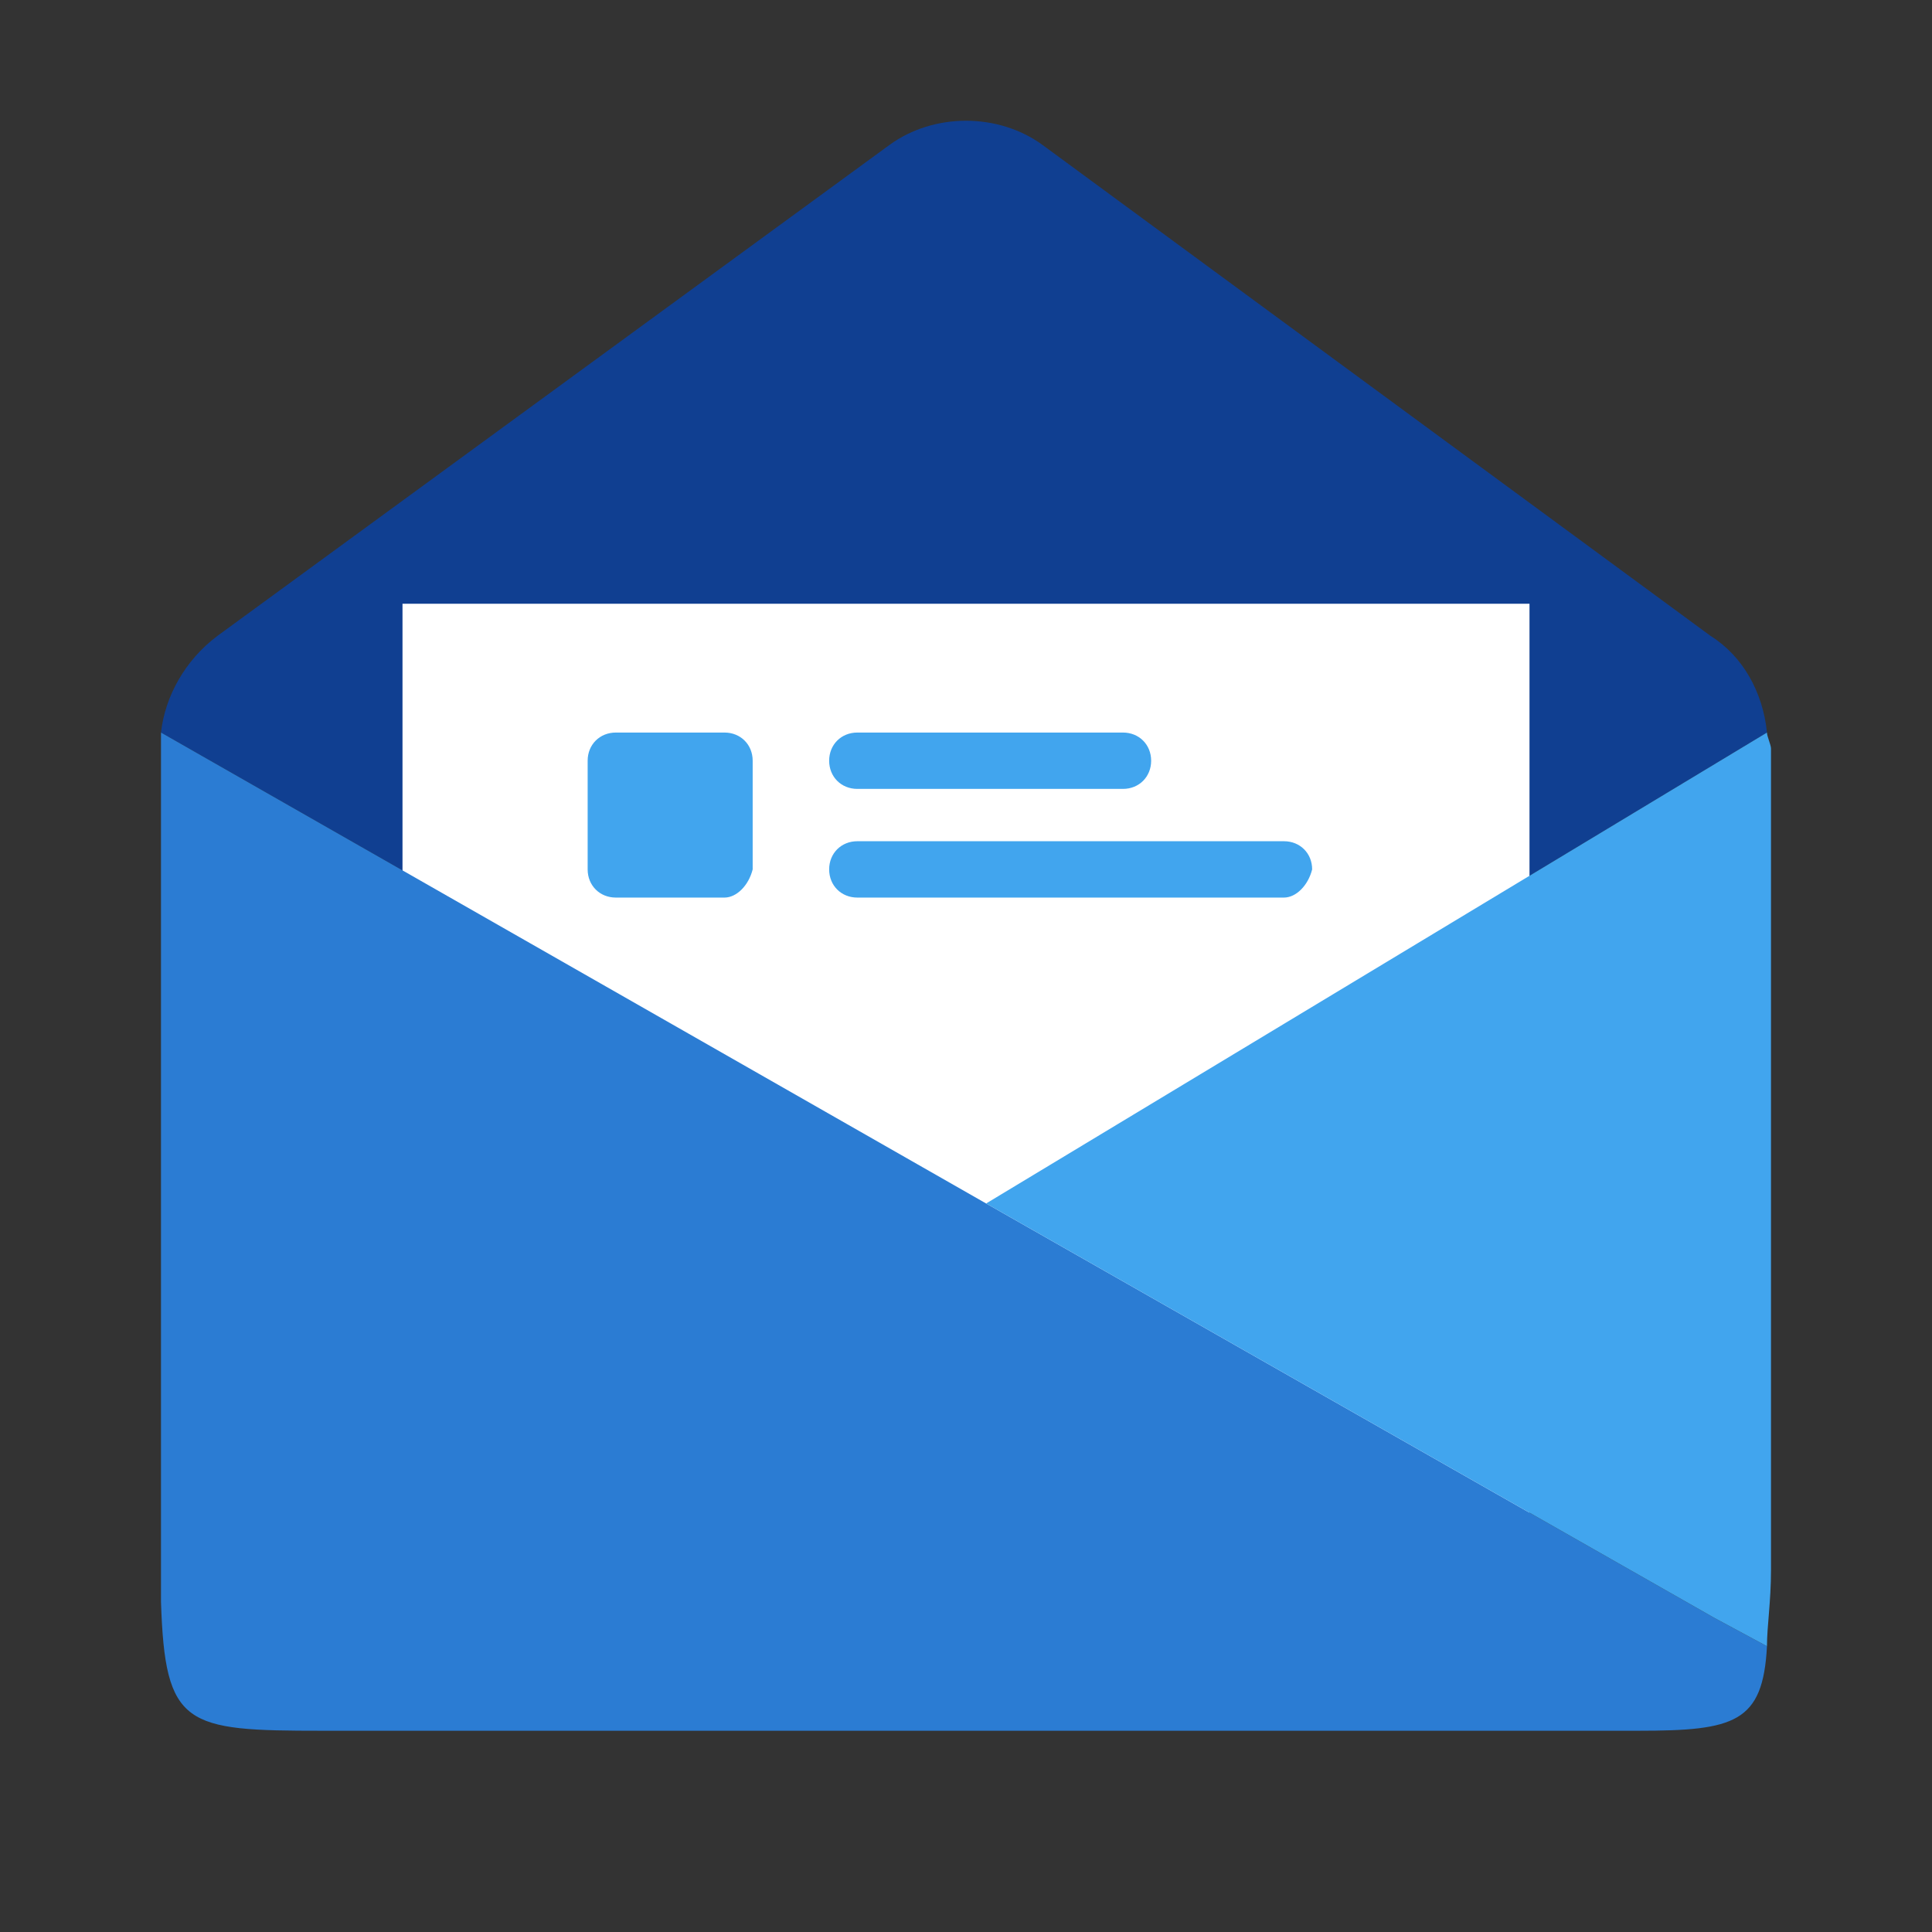<?xml version="1.0" standalone="no"?><!DOCTYPE svg PUBLIC "-//W3C//DTD SVG 1.1//EN"
        "http://www.w3.org/Graphics/SVG/1.1/DTD/svg11.dtd">
<svg class="icon" width="200px" height="200.00px" viewBox="0 0 1024 1024" version="1.1"
     xmlns="http://www.w3.org/2000/svg">
    <rect x="0" y="0" width="1024" height="1024" fill="#333333" stroke="none"/>
    <path d="M936.533 388.267c-2.133-21.333-12.8-40.533-29.867-51.2L552.533 76.8c-23.467-17.067-57.6-17.067-81.067 0L115.2 337.067c-17.067 12.8-27.733 32-29.867 51.2l437.333 249.6 413.867-249.6z"
          fill="#103F91"/>
    <path d="M213.333 320h597.333v512H213.333z" fill="#FFFFFF"/>
    <path d="M384 475.733h-57.6c-8.533 0-14.933-6.4-14.933-14.933v-57.6c0-8.533 6.4-14.933 14.933-14.933H384c8.533 0 14.933 6.4 14.933 14.933v57.6c-2.133 8.533-8.533 14.933-14.933 14.933z m0 0M595.2 418.133h-140.8c-8.533 0-14.933-6.4-14.933-14.933 0-8.533 6.4-14.933 14.933-14.933h140.8c8.533 0 14.933 6.4 14.933 14.933 0 8.533-6.4 14.933-14.933 14.933z m85.333 57.6H454.4c-8.533 0-14.933-6.4-14.933-14.933 0-8.533 6.4-14.933 14.933-14.933h226.133c8.533 0 14.933 6.4 14.933 14.933-2.133 8.533-8.533 14.933-14.933 14.933z m0 0"
          fill="#41A5EE"/>
    <path d="M908.8 857.6L522.667 637.867 85.333 388.267v460.8c2.133 66.133 12.8 68.267 85.333 68.267h697.6c51.2 0 66.133-4.267 68.267-44.8l-27.733-14.933z"
          fill="#2B7CD3"/>
    <path d="M936.533 388.267L522.667 637.867l386.133 219.733 27.733 14.933c0-10.667 2.133-23.467 2.133-40.533V396.8c0-2.133-2.133-6.4-2.133-8.533z"
          fill="#41A5EE"/>
</svg>